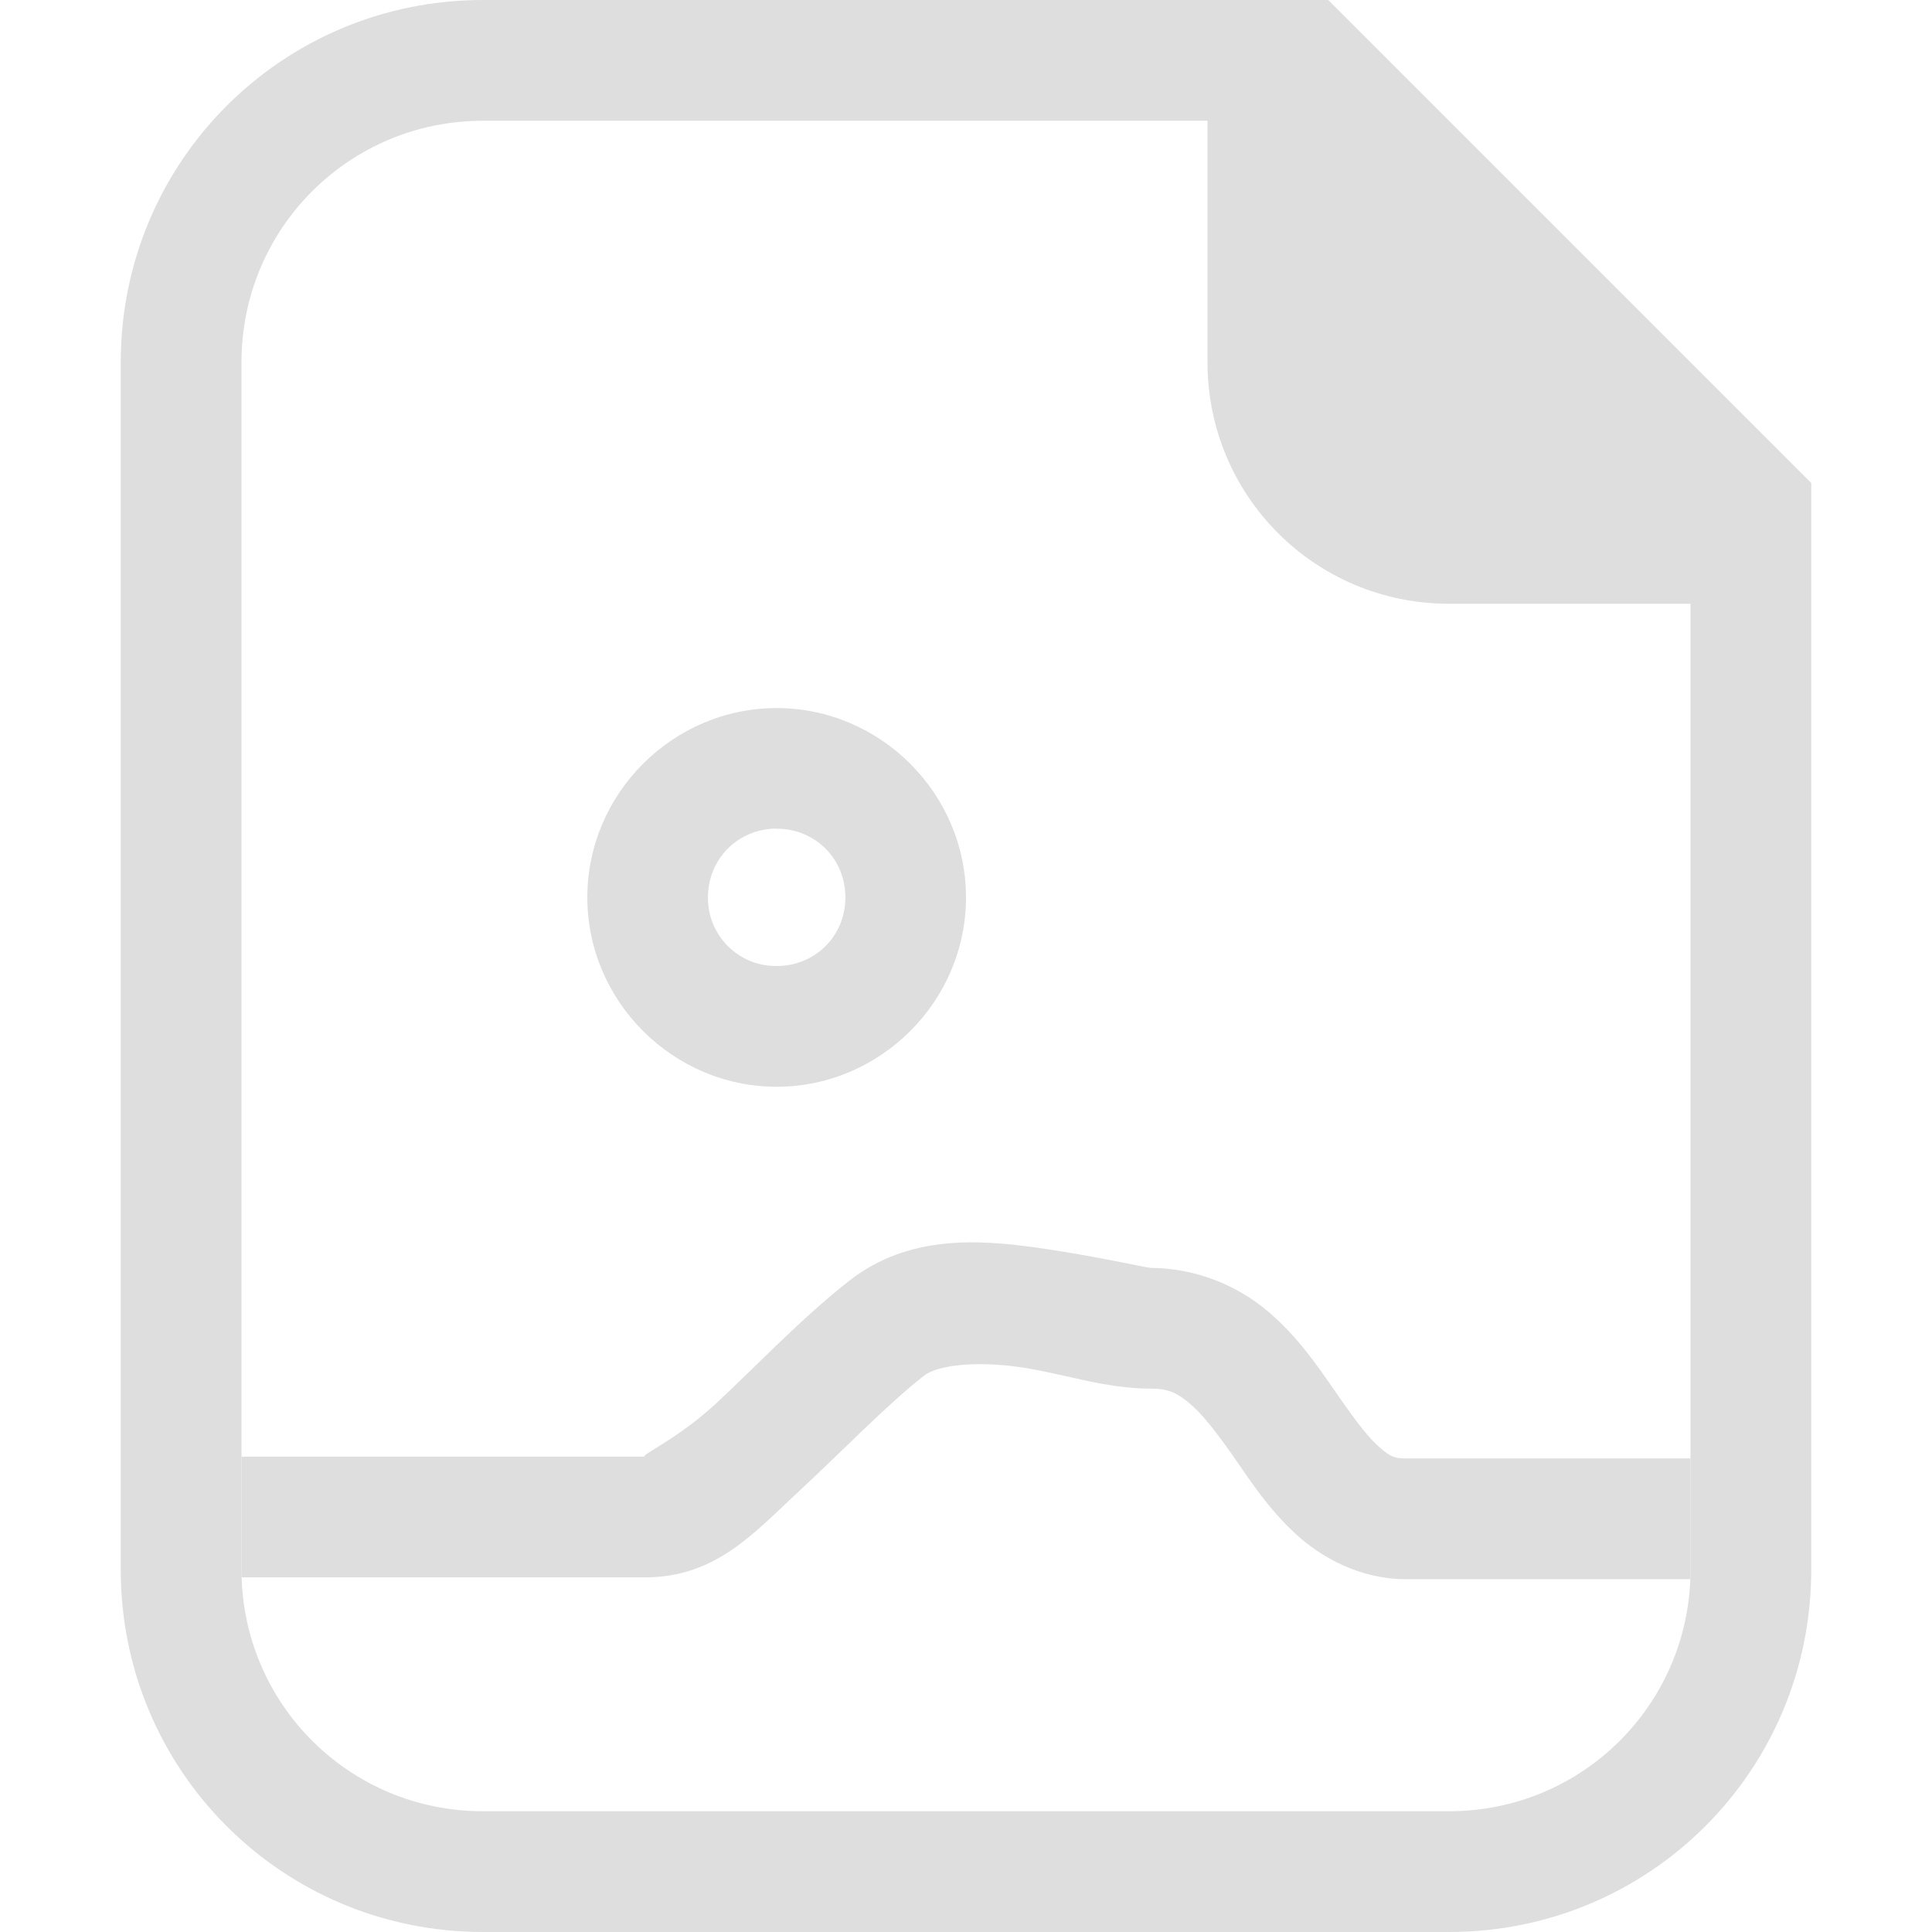 <svg width="16" height="16" version="1.1" xmlns="http://www.w3.org/2000/svg">
 <path d="m8.568 10.33c-0.466-0.064-1.047-0.104-1.533 0.275-0.403 0.316-0.777 0.714-1.105 1.018-0.329 0.304-0.652 0.44-0.586 0.44h-3.344v1h3.344c0.582 0 0.901-0.368 1.265-0.706 0.364-0.337 0.732-0.72 1.043-0.964 0.107-0.084 0.407-0.124 0.78-0.073 0.372 0.052 0.705 0.18 1.1 0.18 0.146 0 0.217 0.035 0.325 0.127 0.109 0.092 0.231 0.254 0.366 0.447 0.134 0.194 0.28 0.417 0.498 0.621s0.544 0.383 0.92 0.383h2.359v-1h-2.36c-0.098 0-0.14-0.021-0.238-0.113-0.099-0.092-0.22-0.262-0.359-0.463-0.14-0.201-0.298-0.433-0.537-0.637-0.272-0.232-0.617-0.362-0.975-0.365-0.033 0-0.496-0.106-0.963-0.17zm-2.136-4.466c-0.86 0-1.568 0.707-1.568 1.568 0 0.86 0.708 1.568 1.568 1.568s1.568-0.708 1.568-1.568-0.708-1.568-1.568-1.568zm0 0.999c0.32 0 0.569 0.249 0.569 0.569s-0.25 0.568-0.569 0.568c-0.315 0.004-0.572-0.253-0.569-0.568 0-0.32 0.25-0.57 0.57-0.57z" fill="#dedede"/>
 <path class="ColorScheme-Text" d="m4 0c-1.662 0-3 1.338-3 3v10c0 1.662 1.338 3 3 3h8c1.662 0 3-1.338 3-3v-9l-4-4zm0 1h6v2c0 1.108 0.892 2 2 2h2v8c0 1.108-0.892 2-2 2h-8c-1.108 0-2-0.892-2-2v-10c0-1.108 0.892-2 2-2z" fill="#dedede"/>
</svg>

